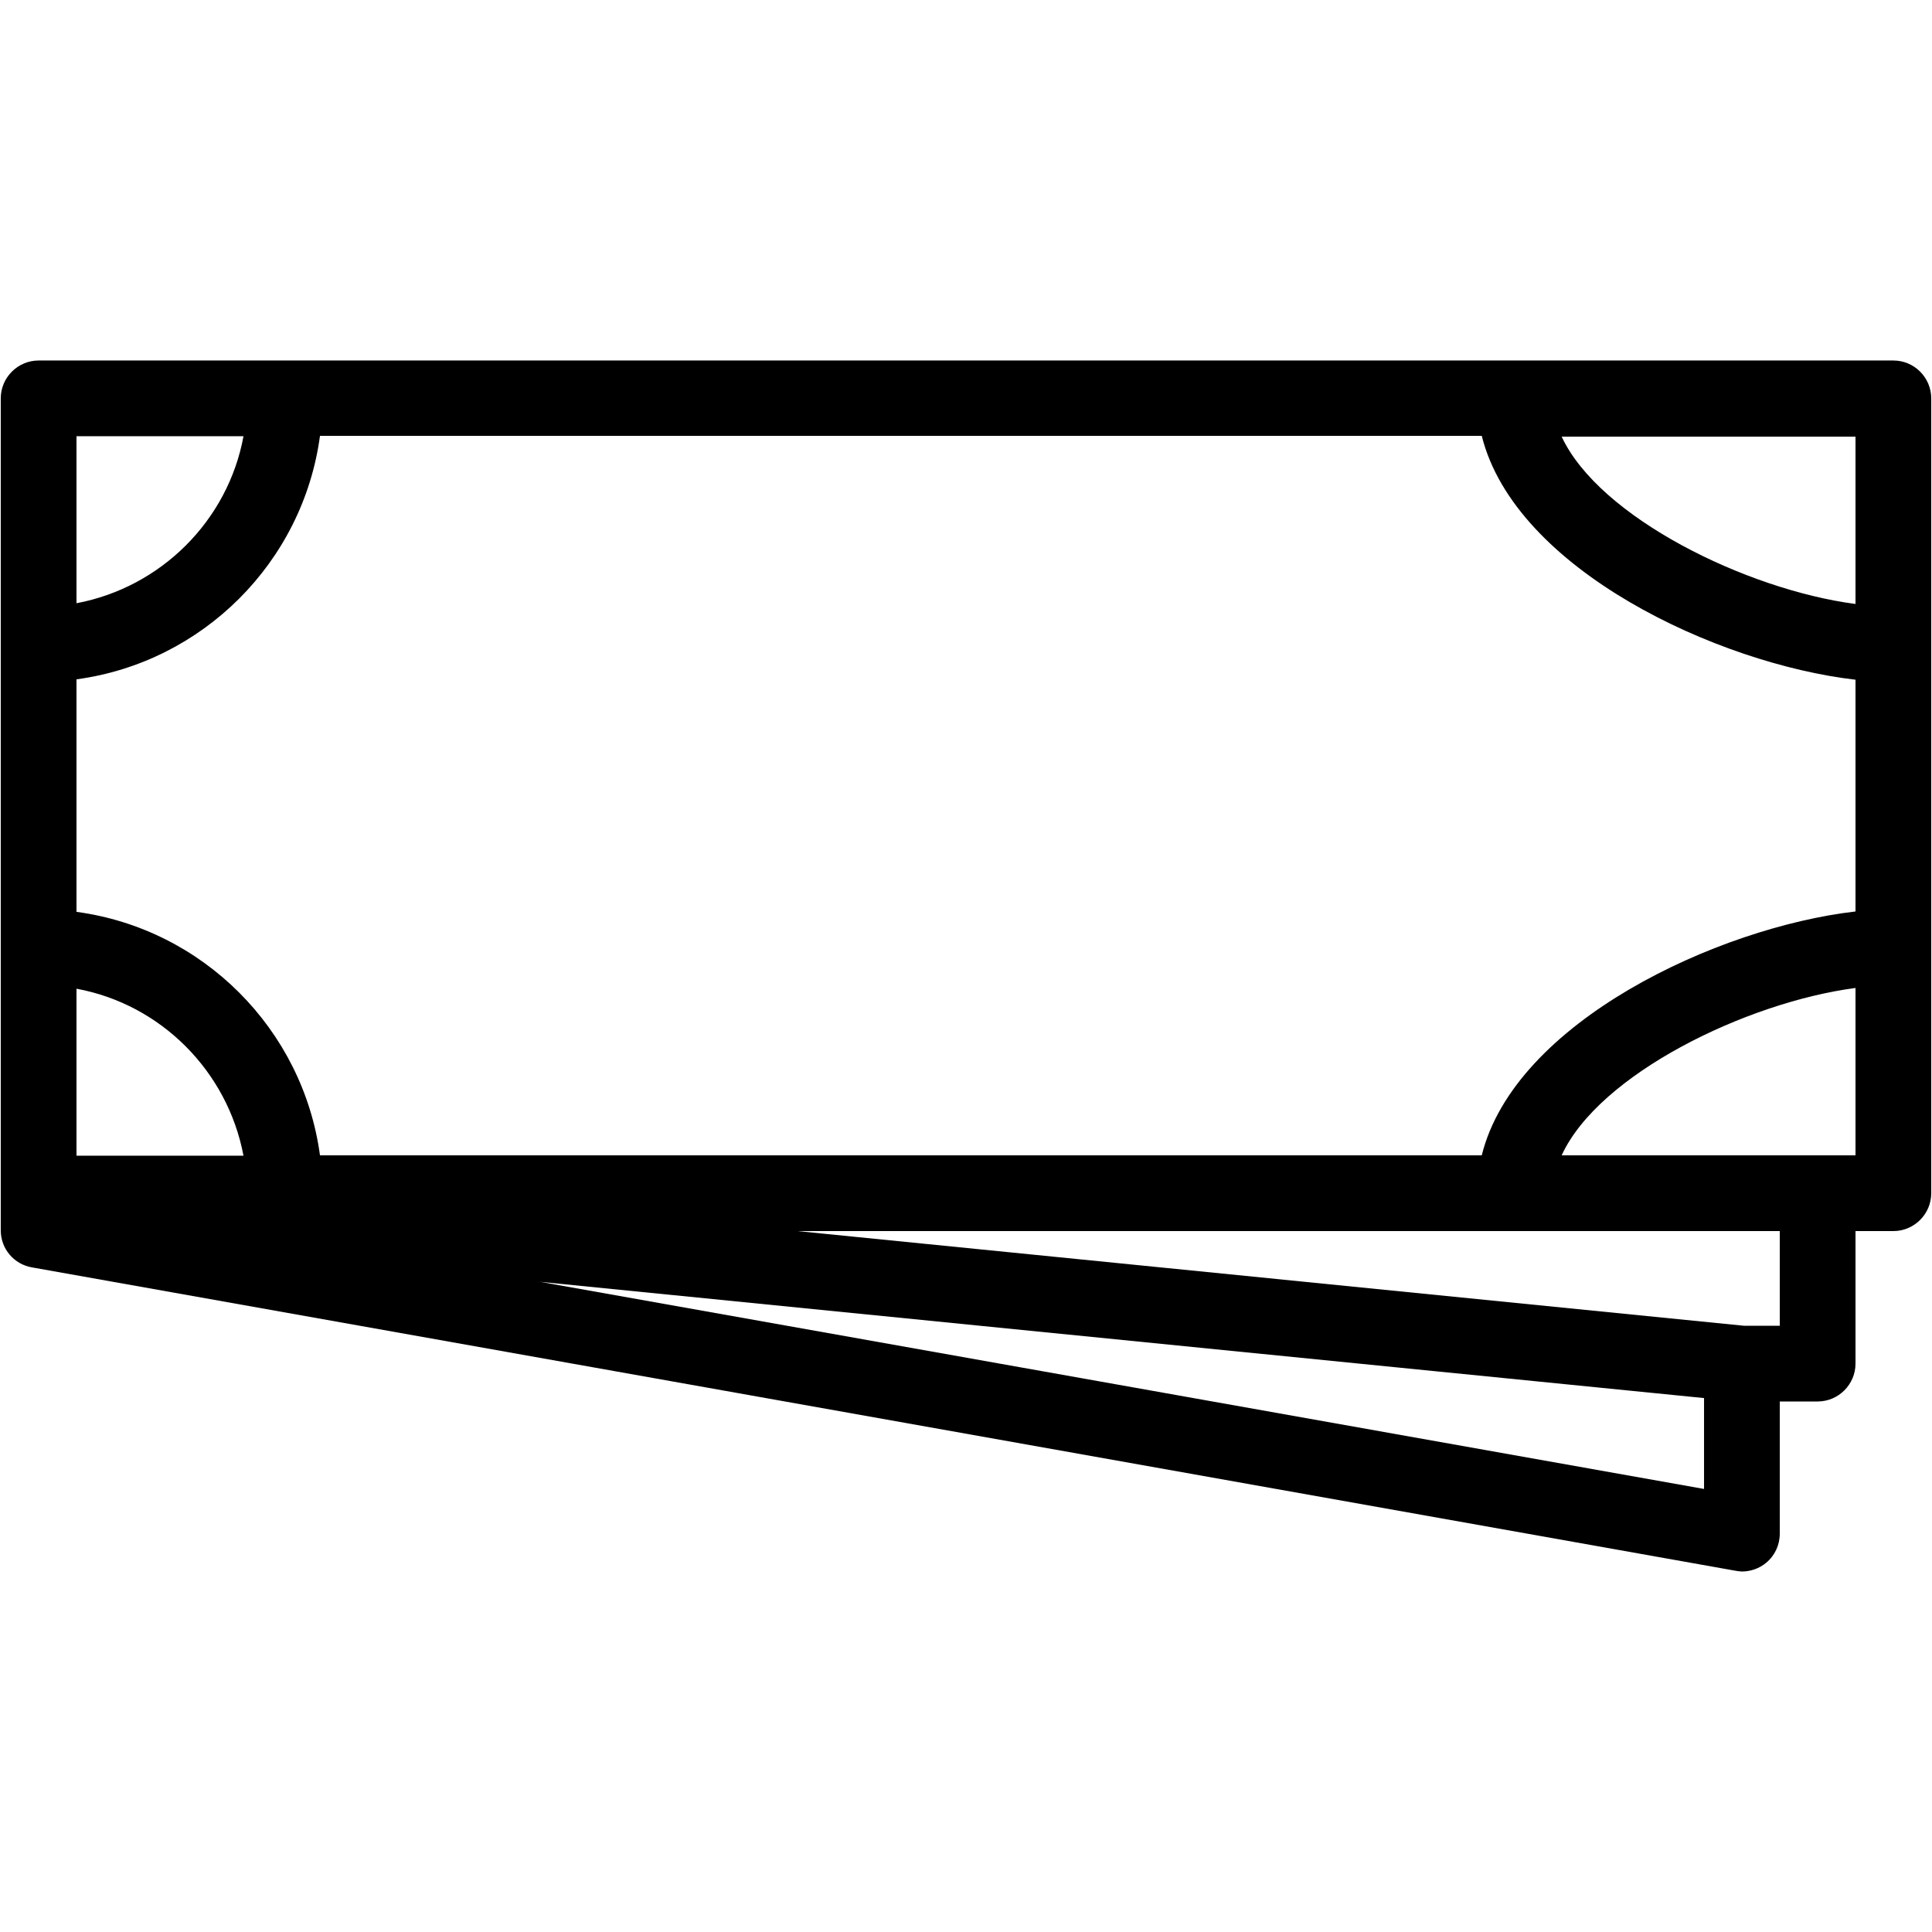 <?xml version="1.0" encoding="utf-8"?>
<!-- Generator: Adobe Illustrator 25.4.1, SVG Export Plug-In . SVG Version: 6.00 Build 0)  -->
<svg version="1.1" id="Vrstva_1" xmlns="http://www.w3.org/2000/svg" xmlns:xlink="http://www.w3.org/1999/xlink" x="0px" y="0px"
	 viewBox="0 0 510.2 510.2" style="enable-background:new 0 0 510.2 510.2;" xml:space="preserve">
<path d="M500,95.2H10.2c-5.5,0-10,4.5-10,10v209.9v9.8c0,4.9,3.5,9,8.3,9.8l449.8,80.1c0.6,0.1,1.2,0.2,1.7,0.2
	c2.3,0,4.6-0.8,6.4-2.3c2.3-1.9,3.6-4.7,3.6-7.7v-34.9h10c5.5,0,10-4.5,10-10v-35h10c5.5,0,10-4.5,10-10V105.2
	C510,99.7,505.5,95.2,500,95.2z M391.3,305.1H84.5c-4.5-33.3-30.9-59.8-64.3-64.3v-61.4c33.3-4.5,59.8-30.9,64.3-64.3h306.8
	c8.8,35.3,62.3,60.2,98.7,64.4v61.2C453.6,244.9,400,269.9,391.3,305.1z M20.2,261.1c22.3,4.1,39.9,21.8,44.1,44.1H20.2V261.1z
	 M490,159.5c-28.9-3.8-67.7-22.9-77.6-44.2H490V159.5z M64.3,115.2c-4.1,22.3-21.8,39.9-44.1,44.1v-44.1L64.3,115.2L64.3,115.2z
	 M450,393.2l-307.4-54.7L450,369.2V393.2z M470,350.1h-9.5l-249.9-25H470V350.1z M412.4,305.1c9.8-21.4,48.7-40.4,77.6-44.2v44.2
	H412.4z"/>
</svg>
